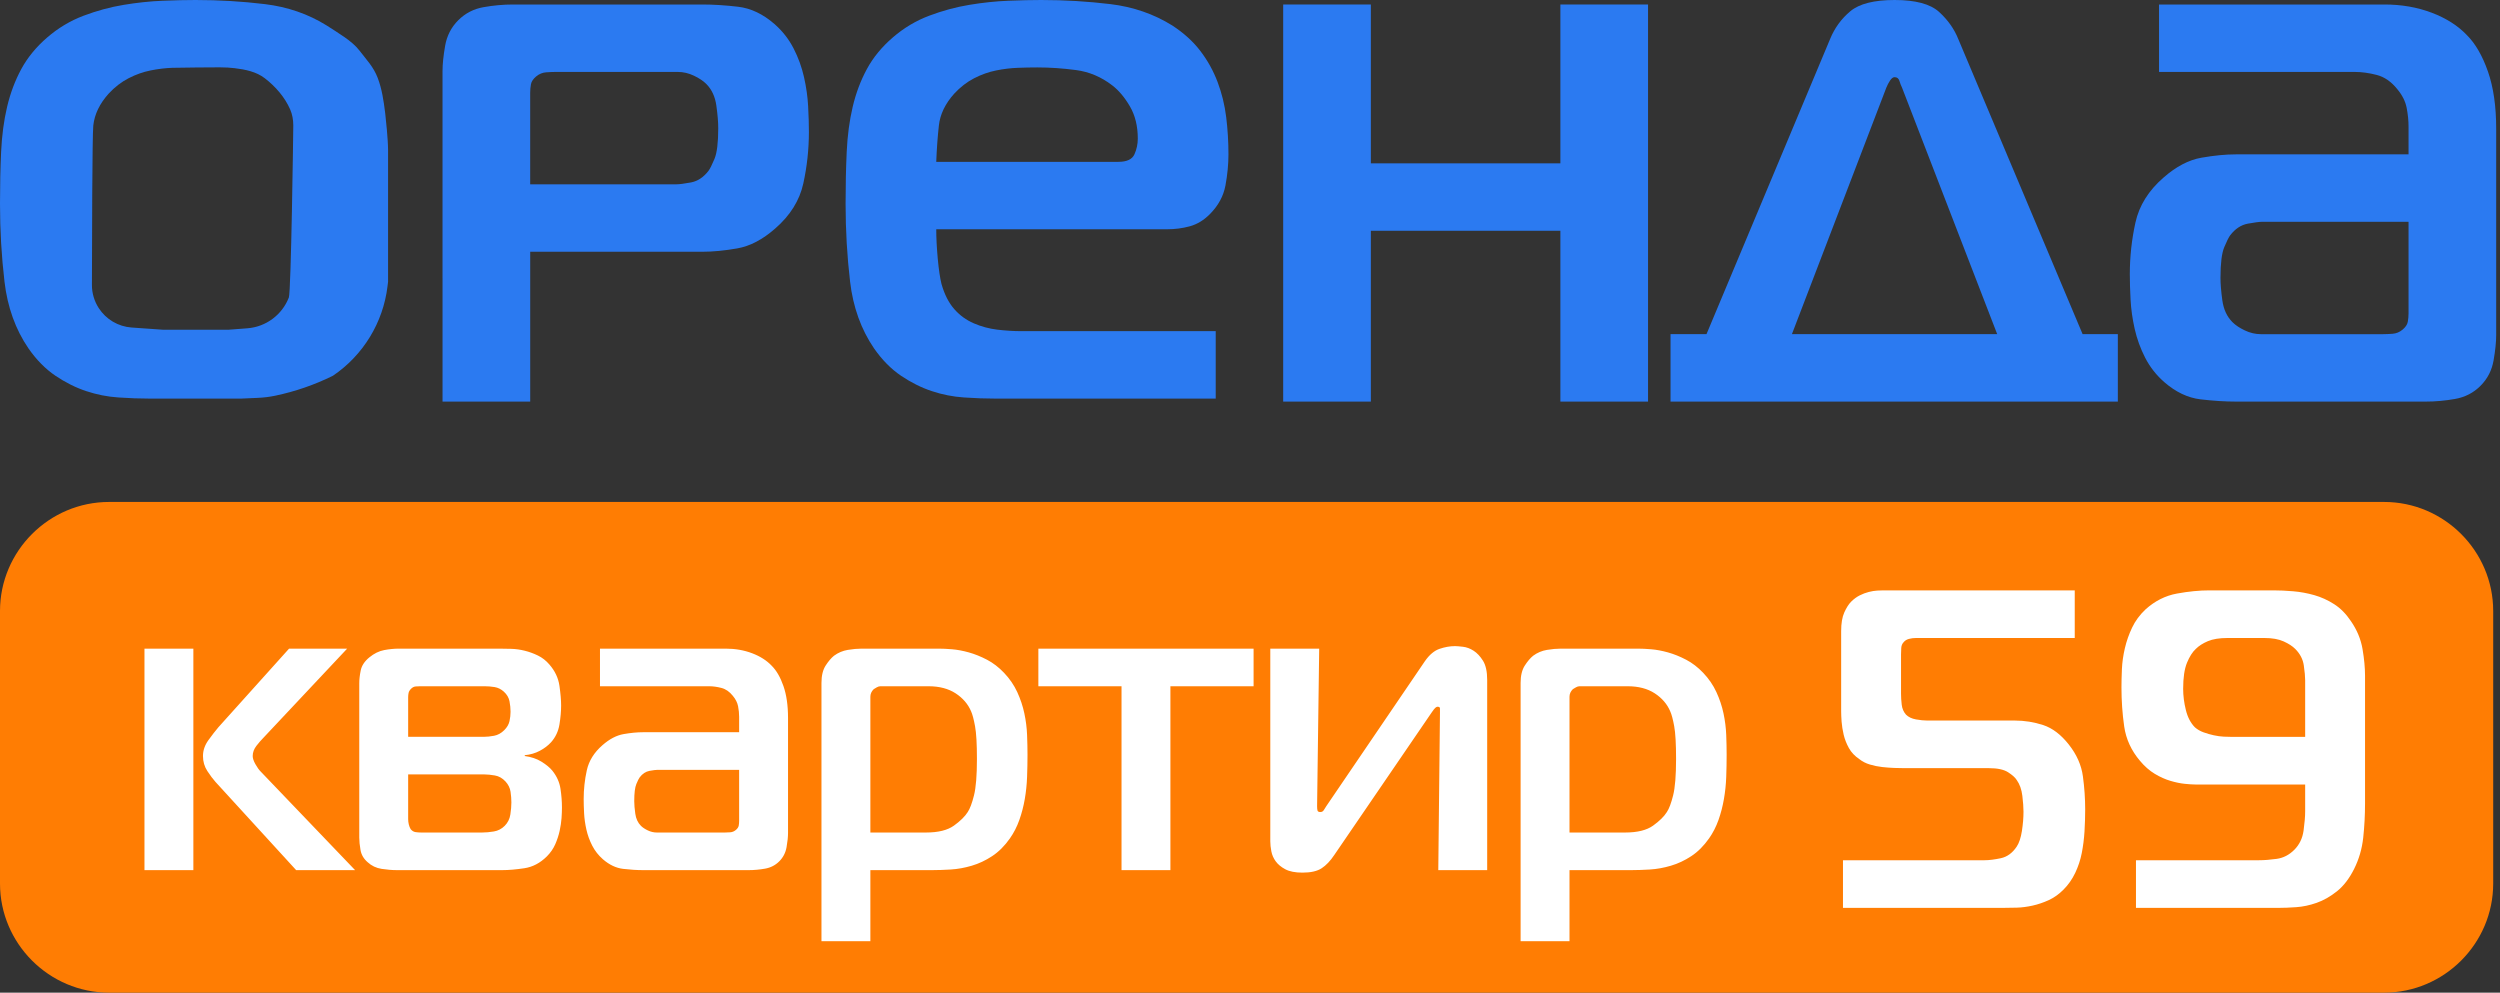 <svg width="136" height="54" viewBox="0 0 136 54" fill="none" xmlns="http://www.w3.org/2000/svg">
<rect x="0" y="0" width="136" height="54" fill="#333333" stroke="none"/>
<path d="M117.452 0.245V3.913H128.09C128.47 3.913 128.871 3.967 129.292 4.076C129.713 4.185 130.087 4.443 130.413 4.851C130.685 5.177 130.855 5.516 130.923 5.87C130.991 6.223 131.025 6.562 131.025 6.889V8.397H121.65C121.08 8.397 120.448 8.458 119.755 8.58C119.062 8.702 118.376 9.062 117.696 9.66C116.881 10.367 116.372 11.182 116.168 12.105C115.964 13.03 115.862 13.967 115.862 14.918C115.862 15.325 115.876 15.787 115.903 16.304C115.93 16.82 116.005 17.35 116.127 17.893C116.25 18.437 116.44 18.96 116.698 19.463C116.956 19.965 117.302 20.407 117.737 20.787C118.362 21.331 119.021 21.643 119.714 21.725C120.407 21.806 121.052 21.847 121.65 21.847H131.962C132.478 21.847 133.008 21.799 133.551 21.704C134.095 21.609 134.557 21.372 134.937 20.991C135.318 20.611 135.556 20.149 135.651 19.605C135.746 19.062 135.793 18.6 135.793 18.219V7.011C135.793 5.788 135.644 4.749 135.345 3.893C135.046 3.037 134.666 2.378 134.204 1.916C133.715 1.4 133.076 0.992 132.288 0.693C131.5 0.394 130.644 0.245 129.72 0.245H117.452V0.245ZM131.025 12.065V17.037C131.025 17.201 131.011 17.357 130.984 17.506C130.957 17.655 130.862 17.798 130.698 17.934C130.535 18.07 130.352 18.145 130.148 18.158C129.944 18.172 129.775 18.179 129.639 18.179H122.995C122.696 18.179 122.404 18.111 122.119 17.975C121.834 17.839 121.609 17.69 121.446 17.526C121.148 17.228 120.964 16.834 120.896 16.345C120.828 15.855 120.794 15.448 120.794 15.122C120.794 14.334 120.862 13.777 120.998 13.451C121.134 13.124 121.242 12.907 121.324 12.798C121.596 12.445 121.915 12.235 122.282 12.167C122.649 12.099 122.914 12.065 123.077 12.065H131.025V12.065Z" fill="#2B7AF1"/>
<path d="M92.833 18.178H90.877V21.846H115.21V18.178H113.294L106.528 2.119C106.311 1.576 105.965 1.087 105.489 0.652C105.014 0.217 104.205 0 103.064 0C101.95 0 101.148 0.204 100.659 0.611C100.17 1.019 99.803 1.522 99.559 2.119L92.833 18.178ZM102.616 4.769C102.67 4.633 102.738 4.504 102.819 4.381C102.901 4.259 102.982 4.198 103.064 4.198C103.2 4.198 103.288 4.266 103.329 4.402C103.37 4.538 103.417 4.66 103.471 4.769L108.648 18.178H97.48L102.616 4.769V4.769Z" fill="#2B7AF1"/>
<path d="M89.654 21.847V0.245H84.885V8.886H74.574V0.245H69.805V21.847H74.574V12.554H84.885V21.847H89.654Z" fill="#2B7AF1"/>
<path d="M18.111 20.441C19.759 19.325 20.843 17.549 21.081 15.572L21.111 15.325V12.806C21.111 12.806 21.111 12.806 21.111 12.806C21.111 12.806 21.111 9.848 21.111 8.184C21.111 7.577 20.987 6.442 20.96 6.207C20.957 6.177 20.953 6.149 20.95 6.119C20.869 5.469 20.776 4.842 20.55 4.245C20.319 3.633 19.944 3.261 19.55 2.745C19.156 2.228 18.396 1.794 17.771 1.386C16.765 0.761 15.645 0.374 14.408 0.224C13.172 0.075 11.915 0 10.638 0C10.122 0 9.524 0.014 8.845 0.041C8.165 0.068 7.459 0.143 6.725 0.265C5.992 0.387 5.265 0.584 4.545 0.856C3.825 1.128 3.166 1.522 2.568 2.038C1.97 2.554 1.501 3.125 1.162 3.75C0.822 4.375 0.564 5.061 0.387 5.808C0.211 6.555 0.102 7.371 0.061 8.254C0.02 9.137 -1.90735e-06 10.081 -1.90735e-06 11.086C-1.90735e-06 12.527 0.082 13.94 0.245 15.325C0.408 16.711 0.842 17.92 1.549 18.953C1.984 19.578 2.473 20.073 3.016 20.441C3.56 20.807 4.117 21.086 4.687 21.276C5.258 21.466 5.842 21.582 6.44 21.622C7.038 21.663 7.608 21.684 8.152 21.684H13.111L14.043 21.643C14.354 21.629 14.664 21.59 14.969 21.527V21.527C16.057 21.299 17.115 20.934 18.111 20.441V20.441V20.441ZM5.371 16.759C5.129 16.383 5 15.95 5.001 15.504C5.004 13.436 5.018 7.334 5.075 6.827C5.142 6.216 5.421 5.638 5.91 5.095C6.236 4.742 6.596 4.463 6.99 4.259C7.384 4.056 7.785 3.913 8.193 3.832C8.6 3.75 8.994 3.702 9.375 3.689C9.755 3.675 11.629 3.663 11.955 3.663C12.286 3.663 12.524 3.681 12.764 3.709C13.347 3.779 13.944 3.9 14.408 4.259V4.259V4.259C14.988 4.705 15.492 5.284 15.785 5.953C15.902 6.222 15.955 6.51 15.955 6.827C15.955 7.126 15.835 15.912 15.713 16.184V16.184C15.345 17.131 14.465 17.784 13.451 17.86L12.455 17.936H8.845L7.159 17.817C6.429 17.765 5.767 17.373 5.371 16.759V16.759Z" fill="#2B7AF1"/>
<path fill-rule="evenodd" clip-rule="evenodd" d="M5.935 27.306H129.695C132.959 27.306 135.63 29.976 135.63 33.24V48.065C135.63 51.329 132.959 54 129.695 54H5.935C2.671 54 0 51.329 0 48.065V33.24C0 29.976 2.671 27.306 5.935 27.306Z" fill="#FF7D03"/>
<path d="M19.317 47.335L14.179 41.97C14.088 41.879 13.993 41.746 13.895 41.572C13.796 41.397 13.747 41.25 13.747 41.128C13.747 40.931 13.815 40.746 13.951 40.571C14.088 40.397 14.209 40.257 14.315 40.151L18.885 35.286H15.725L11.883 39.56C11.716 39.757 11.534 39.992 11.337 40.265C11.14 40.537 11.042 40.825 11.042 41.128C11.042 41.431 11.121 41.704 11.281 41.947C11.44 42.189 11.587 42.386 11.724 42.538L16.111 47.335H19.317V47.335ZM10.519 47.335V35.286H7.859V47.335H10.519ZM28.547 41.083C28.85 41.053 29.123 40.973 29.365 40.844C29.608 40.715 29.812 40.56 29.979 40.378C30.222 40.105 30.373 39.783 30.434 39.412C30.494 39.041 30.525 38.696 30.525 38.378C30.525 38.09 30.494 37.733 30.434 37.309C30.373 36.885 30.191 36.498 29.888 36.15C29.706 35.938 29.498 35.775 29.263 35.661C29.028 35.547 28.789 35.46 28.547 35.4C28.305 35.339 28.062 35.305 27.819 35.297C27.577 35.289 27.357 35.286 27.16 35.286H21.704C21.446 35.286 21.177 35.312 20.897 35.365C20.617 35.419 20.347 35.551 20.09 35.763C19.832 35.975 19.677 36.21 19.624 36.468C19.571 36.726 19.544 36.96 19.544 37.173V45.561C19.544 45.758 19.567 45.986 19.612 46.244C19.658 46.501 19.787 46.721 19.999 46.903C20.211 47.1 20.465 47.221 20.761 47.267C21.056 47.312 21.333 47.335 21.59 47.335H27.319C27.668 47.335 28.07 47.301 28.524 47.232C28.979 47.164 29.388 46.948 29.752 46.585C29.949 46.388 30.1 46.168 30.207 45.925C30.312 45.683 30.392 45.44 30.445 45.198C30.498 44.955 30.532 44.724 30.548 44.504C30.563 44.285 30.57 44.091 30.57 43.925C30.57 43.606 30.544 43.269 30.491 42.913C30.438 42.557 30.29 42.227 30.047 41.924C29.911 41.758 29.714 41.594 29.456 41.435C29.199 41.276 28.896 41.174 28.547 41.128V41.083V41.083ZM22.204 40.083V37.923C22.204 37.847 22.212 37.771 22.227 37.696C22.242 37.62 22.288 37.544 22.363 37.468C22.439 37.392 22.523 37.351 22.613 37.343C22.704 37.336 22.788 37.332 22.863 37.332H26.364C26.546 37.332 26.728 37.347 26.91 37.377C27.092 37.408 27.259 37.491 27.41 37.627C27.577 37.779 27.679 37.953 27.717 38.15C27.755 38.347 27.774 38.537 27.774 38.719C27.774 38.885 27.755 39.056 27.717 39.23C27.679 39.404 27.585 39.567 27.433 39.719C27.266 39.886 27.08 39.988 26.876 40.026C26.671 40.064 26.486 40.083 26.319 40.083H22.204ZM22.204 42.129H26.364C26.516 42.129 26.701 42.148 26.921 42.185C27.141 42.223 27.334 42.333 27.501 42.515C27.653 42.682 27.744 42.868 27.774 43.072C27.804 43.277 27.819 43.47 27.819 43.652C27.819 43.849 27.8 44.069 27.763 44.311C27.725 44.554 27.622 44.758 27.456 44.925C27.289 45.092 27.092 45.194 26.865 45.232C26.637 45.27 26.425 45.289 26.228 45.289H22.909C22.803 45.289 22.701 45.281 22.602 45.266C22.504 45.251 22.416 45.198 22.341 45.107C22.295 45.031 22.261 44.944 22.238 44.845C22.215 44.747 22.204 44.652 22.204 44.561V42.129ZM32.639 35.286V37.332H38.572C38.785 37.332 39.008 37.362 39.243 37.423C39.478 37.483 39.687 37.627 39.868 37.855C40.02 38.037 40.114 38.226 40.152 38.423C40.19 38.62 40.209 38.809 40.209 38.991V39.833H34.981C34.662 39.833 34.31 39.867 33.923 39.935C33.537 40.003 33.154 40.204 32.775 40.537C32.321 40.931 32.037 41.386 31.923 41.901C31.809 42.417 31.752 42.939 31.752 43.47C31.752 43.697 31.76 43.955 31.775 44.243C31.79 44.531 31.832 44.826 31.9 45.13C31.968 45.433 32.074 45.724 32.218 46.005C32.362 46.285 32.556 46.531 32.798 46.744C33.147 47.047 33.514 47.221 33.901 47.267C34.287 47.312 34.647 47.335 34.981 47.335H40.732C41.02 47.335 41.316 47.308 41.619 47.255C41.922 47.202 42.179 47.069 42.392 46.857C42.604 46.645 42.736 46.388 42.789 46.084C42.843 45.781 42.869 45.524 42.869 45.312V39.059C42.869 38.378 42.786 37.798 42.619 37.32C42.453 36.843 42.24 36.475 41.982 36.218C41.71 35.93 41.354 35.703 40.914 35.536C40.474 35.369 39.997 35.286 39.482 35.286H32.639V35.286ZM40.209 41.879V44.652C40.209 44.743 40.202 44.83 40.187 44.914C40.171 44.997 40.118 45.077 40.028 45.152C39.936 45.228 39.834 45.27 39.72 45.277C39.607 45.285 39.512 45.289 39.436 45.289H35.731C35.564 45.289 35.401 45.251 35.242 45.175C35.083 45.099 34.958 45.016 34.867 44.925C34.7 44.758 34.598 44.538 34.56 44.266C34.522 43.993 34.503 43.766 34.503 43.584C34.503 43.144 34.541 42.834 34.617 42.652C34.692 42.47 34.753 42.348 34.799 42.288C34.95 42.091 35.128 41.973 35.333 41.935C35.538 41.898 35.685 41.879 35.776 41.879H40.209V41.879ZM47.348 47.335H50.712C51.016 47.335 51.353 47.323 51.724 47.301C52.095 47.278 52.474 47.21 52.861 47.096C53.247 46.983 53.618 46.808 53.974 46.573C54.331 46.338 54.653 46.016 54.941 45.607C55.153 45.304 55.324 44.97 55.452 44.607C55.581 44.243 55.68 43.864 55.748 43.47C55.816 43.076 55.858 42.674 55.873 42.265C55.888 41.856 55.896 41.454 55.896 41.06C55.896 40.727 55.888 40.367 55.873 39.98C55.858 39.594 55.809 39.203 55.725 38.809C55.642 38.416 55.513 38.029 55.339 37.65C55.164 37.271 54.926 36.923 54.623 36.604C54.335 36.301 54.024 36.062 53.691 35.888C53.357 35.714 53.027 35.581 52.702 35.49C52.376 35.4 52.073 35.343 51.792 35.32C51.512 35.297 51.273 35.286 51.076 35.286H46.87C46.643 35.286 46.393 35.309 46.12 35.354C45.847 35.4 45.597 35.505 45.37 35.672C45.218 35.794 45.067 35.972 44.915 36.206C44.764 36.441 44.688 36.756 44.688 37.15V51.2H47.348V47.335V47.335ZM47.348 45.289V37.9C47.348 37.749 47.408 37.612 47.53 37.491C47.575 37.461 47.632 37.427 47.7 37.389C47.768 37.351 47.833 37.332 47.894 37.332H50.508C51.099 37.332 51.591 37.461 51.986 37.718C52.38 37.976 52.66 38.302 52.827 38.696C52.902 38.862 52.974 39.132 53.042 39.503C53.111 39.874 53.145 40.469 53.145 41.288C53.145 42.182 53.092 42.841 52.986 43.265C52.88 43.69 52.766 43.993 52.645 44.175C52.493 44.417 52.243 44.663 51.894 44.914C51.546 45.164 51.038 45.289 50.371 45.289H47.348V45.289ZM63.67 47.335V37.332H68.195V35.286H56.487V37.332H61.011V47.335H63.67ZM80.903 47.335V36.991C80.903 36.536 80.827 36.188 80.675 35.945C80.524 35.703 80.353 35.521 80.164 35.4C79.975 35.278 79.781 35.206 79.584 35.184C79.387 35.161 79.243 35.149 79.152 35.149C78.88 35.149 78.599 35.199 78.311 35.297C78.023 35.396 77.758 35.619 77.515 35.968L72.15 43.856C72.105 43.932 72.059 44.004 72.014 44.072C71.969 44.141 71.908 44.175 71.832 44.175C71.741 44.175 71.688 44.148 71.673 44.095C71.658 44.042 71.65 43.963 71.65 43.856L71.764 35.286H69.104V45.766C69.104 45.933 69.123 46.114 69.161 46.312C69.199 46.509 69.278 46.691 69.399 46.857C69.521 47.024 69.695 47.168 69.922 47.289C70.15 47.41 70.46 47.471 70.855 47.471C71.309 47.471 71.658 47.392 71.9 47.232C72.143 47.073 72.37 46.835 72.582 46.516L77.879 38.764C77.97 38.628 78.038 38.541 78.084 38.503C78.129 38.465 78.167 38.446 78.197 38.446C78.288 38.446 78.334 38.476 78.334 38.537C78.334 38.597 78.334 38.673 78.334 38.764L78.243 47.335H80.903V47.335ZM85.381 47.335H88.746C89.049 47.335 89.386 47.323 89.758 47.301C90.129 47.278 90.508 47.21 90.894 47.096C91.281 46.983 91.652 46.808 92.008 46.573C92.365 46.338 92.686 46.016 92.974 45.607C93.187 45.304 93.357 44.97 93.486 44.607C93.615 44.243 93.713 43.864 93.781 43.47C93.85 43.076 93.892 42.674 93.907 42.265C93.922 41.856 93.929 41.454 93.929 41.06C93.929 40.727 93.922 40.367 93.907 39.98C93.892 39.594 93.842 39.203 93.759 38.809C93.676 38.416 93.547 38.029 93.372 37.65C93.198 37.271 92.959 36.923 92.656 36.604C92.368 36.301 92.057 36.062 91.724 35.888C91.391 35.714 91.061 35.581 90.735 35.49C90.409 35.4 90.106 35.343 89.826 35.32C89.546 35.297 89.307 35.286 89.11 35.286H84.904C84.677 35.286 84.427 35.309 84.154 35.354C83.881 35.4 83.631 35.505 83.404 35.672C83.252 35.794 83.1 35.972 82.949 36.206C82.797 36.441 82.721 36.756 82.721 37.15V51.2H85.381V47.335V47.335ZM85.381 45.289V37.9C85.381 37.749 85.442 37.612 85.563 37.491C85.609 37.461 85.666 37.427 85.734 37.389C85.802 37.351 85.866 37.332 85.927 37.332H88.541C89.132 37.332 89.625 37.461 90.019 37.718C90.413 37.976 90.694 38.302 90.86 38.696C90.936 38.862 91.008 39.132 91.076 39.503C91.144 39.874 91.178 40.469 91.178 41.288C91.178 42.182 91.125 42.841 91.019 43.265C90.913 43.69 90.8 43.993 90.678 44.175C90.527 44.417 90.277 44.663 89.928 44.914C89.58 45.164 89.072 45.289 88.405 45.289H85.381V45.289Z" fill="white"/>
<path d="M100.258 49.388H108.968C109.198 49.388 109.449 49.384 109.72 49.376C109.992 49.368 110.275 49.331 110.572 49.265C110.868 49.199 111.159 49.1 111.448 48.969C111.735 48.837 112.003 48.648 112.249 48.401C112.513 48.138 112.726 47.834 112.891 47.488C113.055 47.143 113.175 46.781 113.249 46.403C113.323 46.024 113.372 45.634 113.397 45.231C113.421 44.828 113.434 44.429 113.434 44.034C113.434 43.442 113.393 42.841 113.31 42.233C113.228 41.624 112.973 41.048 112.545 40.505C112.118 39.963 111.653 39.609 111.151 39.444C110.65 39.28 110.136 39.198 109.609 39.198H104.847C104.666 39.198 104.46 39.177 104.23 39.136C104 39.095 103.819 39.008 103.687 38.877C103.556 38.729 103.477 38.548 103.453 38.334C103.428 38.12 103.416 37.923 103.416 37.742V35.595C103.416 35.496 103.42 35.381 103.428 35.249C103.436 35.118 103.482 35.011 103.564 34.929C103.63 34.847 103.724 34.789 103.847 34.756C103.971 34.723 104.098 34.707 104.23 34.707H112.866V32.116H102.453C102.371 32.116 102.26 32.12 102.12 32.128C101.981 32.136 101.828 32.161 101.664 32.202C101.499 32.244 101.335 32.305 101.17 32.388C101.006 32.47 100.849 32.585 100.701 32.733C100.57 32.864 100.446 33.058 100.331 33.313C100.216 33.568 100.159 33.909 100.159 34.337V38.704C100.159 38.852 100.167 39.037 100.183 39.259C100.2 39.481 100.237 39.716 100.294 39.963C100.352 40.209 100.446 40.452 100.578 40.691C100.71 40.929 100.899 41.13 101.146 41.295C101.31 41.426 101.503 41.525 101.725 41.591C101.948 41.657 102.17 41.702 102.392 41.727C102.614 41.751 102.832 41.768 103.046 41.776C103.26 41.784 103.449 41.788 103.613 41.788H108.203C108.663 41.788 109.009 41.862 109.239 42.01C109.469 42.158 109.626 42.298 109.708 42.43C109.872 42.66 109.975 42.948 110.016 43.294C110.057 43.639 110.078 43.927 110.078 44.157C110.078 44.486 110.049 44.836 109.992 45.206C109.934 45.576 109.839 45.86 109.708 46.057C109.477 46.403 109.19 46.612 108.844 46.687C108.499 46.76 108.203 46.797 107.956 46.797H100.258V49.388V49.388ZM116.197 49.388H123.97C124.233 49.388 124.546 49.376 124.908 49.351C125.27 49.327 125.64 49.248 126.018 49.117C126.396 48.985 126.766 48.776 127.128 48.488C127.49 48.2 127.803 47.793 128.066 47.266C128.329 46.74 128.494 46.172 128.56 45.564C128.625 44.955 128.658 44.338 128.658 43.713V36.755C128.658 36.327 128.613 35.846 128.522 35.311C128.432 34.777 128.222 34.271 127.893 33.794C127.63 33.399 127.326 33.09 126.98 32.868C126.635 32.647 126.273 32.482 125.895 32.375C125.516 32.268 125.134 32.198 124.747 32.165C124.361 32.132 124.003 32.116 123.674 32.116H120.195C119.652 32.116 119.064 32.173 118.43 32.289C117.797 32.404 117.226 32.692 116.716 33.152C116.403 33.448 116.16 33.777 115.988 34.139C115.815 34.501 115.683 34.875 115.593 35.262C115.502 35.649 115.449 36.027 115.432 36.397C115.416 36.767 115.408 37.1 115.408 37.396C115.408 38.12 115.457 38.828 115.556 39.518C115.655 40.209 115.943 40.834 116.419 41.394C116.666 41.69 116.934 41.924 117.221 42.097C117.509 42.27 117.793 42.397 118.073 42.479C118.352 42.562 118.611 42.615 118.85 42.64C119.089 42.664 119.282 42.677 119.43 42.677H125.401V44.132C125.401 44.412 125.372 44.762 125.315 45.181C125.257 45.601 125.089 45.95 124.809 46.23C124.529 46.51 124.208 46.674 123.846 46.723C123.485 46.773 123.164 46.797 122.884 46.797H116.197V49.388V49.388ZM125.401 40.086H121.404C121.289 40.086 121.145 40.082 120.972 40.074C120.799 40.065 120.618 40.041 120.429 39.999C120.24 39.959 120.055 39.905 119.874 39.839C119.693 39.773 119.537 39.683 119.405 39.568C119.175 39.337 119.01 39.025 118.912 38.63C118.813 38.235 118.764 37.849 118.764 37.47C118.764 36.862 118.834 36.389 118.973 36.052C119.113 35.714 119.273 35.464 119.454 35.299C119.619 35.134 119.837 34.995 120.108 34.88C120.38 34.764 120.738 34.707 121.182 34.707H123.18C123.608 34.707 123.958 34.769 124.229 34.892C124.501 35.015 124.71 35.151 124.858 35.299C125.122 35.562 125.278 35.862 125.327 36.2C125.376 36.537 125.401 36.804 125.401 37.002V40.086V40.086Z" fill="white"/>
<path d="M28.843 13.695H38.216C38.787 13.695 39.419 13.634 40.112 13.512C40.805 13.389 41.491 13.03 42.17 12.432C42.985 11.725 43.495 10.91 43.699 9.986C43.902 9.062 44.004 8.125 44.004 7.174C44.004 6.766 43.991 6.304 43.963 5.788C43.936 5.272 43.862 4.742 43.739 4.198C43.617 3.655 43.427 3.132 43.169 2.629C42.91 2.127 42.564 1.685 42.129 1.305C41.504 0.761 40.846 0.449 40.153 0.367C39.46 0.286 38.814 0.245 38.216 0.245H27.905C27.388 0.245 26.858 0.292 26.315 0.388C25.771 0.483 25.31 0.72 24.929 1.101C24.549 1.481 24.311 1.943 24.216 2.487C24.121 3.03 24.073 3.492 24.073 3.873V15.081L24.074 15.158V21.847H28.843V13.695ZM28.842 10.027V5.054C28.842 4.891 28.855 4.735 28.883 4.586C28.91 4.436 29.005 4.294 29.168 4.158C29.331 4.022 29.515 3.947 29.718 3.934C29.922 3.92 30.092 3.913 30.228 3.913H36.872C37.17 3.913 37.462 3.981 37.748 4.117C38.033 4.253 38.257 4.402 38.42 4.565C38.719 4.864 38.903 5.258 38.97 5.747C39.038 6.236 39.072 6.644 39.072 6.97C39.072 7.758 39.005 8.315 38.869 8.641C38.733 8.967 38.624 9.185 38.542 9.293C38.271 9.646 37.952 9.857 37.585 9.925C37.218 9.993 36.953 10.027 36.79 10.027H28.842Z" fill="#2B7AF1"/>
<path d="M66.135 21.684V18.015H55.578C55.144 18.015 54.702 17.988 54.254 17.934C53.805 17.879 53.377 17.764 52.97 17.587C52.562 17.411 52.209 17.153 51.91 16.813C51.611 16.473 51.38 16.018 51.217 15.448C51.136 15.121 51.068 14.659 51.013 14.062C50.959 13.464 50.932 12.934 50.932 12.472H63.486C63.92 12.472 64.335 12.418 64.729 12.309C65.123 12.2 65.483 11.983 65.809 11.657C66.271 11.195 66.556 10.672 66.665 10.088C66.773 9.504 66.828 8.94 66.828 8.396C66.828 7.717 66.787 7.045 66.706 6.379C66.624 5.713 66.468 5.075 66.237 4.463C66.006 3.852 65.693 3.288 65.299 2.772C64.905 2.255 64.396 1.794 63.771 1.386C62.766 0.761 61.645 0.374 60.408 0.224C59.172 0.075 57.915 0 56.638 0C56.122 0 55.524 0.014 54.845 0.041C54.165 0.068 53.459 0.143 52.725 0.265C51.992 0.387 51.265 0.584 50.545 0.856C49.825 1.128 49.166 1.522 48.568 2.038C47.97 2.554 47.501 3.125 47.162 3.75C46.822 4.375 46.564 5.061 46.387 5.808C46.211 6.555 46.102 7.371 46.061 8.254C46.02 9.137 46 10.081 46 11.086C46 12.527 46.082 13.94 46.245 15.325C46.408 16.711 46.843 17.92 47.549 18.953C47.984 19.578 48.473 20.073 49.016 20.441C49.56 20.807 50.117 21.086 50.687 21.276C51.258 21.466 51.842 21.582 52.44 21.622C53.038 21.663 53.608 21.684 54.152 21.684H66.135ZM50.932 8.804C50.959 8.097 51.007 7.438 51.075 6.827C51.142 6.216 51.421 5.638 51.91 5.095C52.236 4.742 52.596 4.463 52.99 4.259C53.384 4.056 53.785 3.913 54.193 3.832C54.6 3.75 54.994 3.702 55.375 3.689C55.755 3.675 56.108 3.668 56.434 3.668C57.114 3.668 57.813 3.716 58.533 3.811C59.253 3.906 59.912 4.185 60.51 4.647C60.863 4.918 61.183 5.299 61.468 5.788C61.753 6.277 61.896 6.861 61.896 7.54C61.896 7.839 61.835 8.125 61.713 8.396C61.59 8.668 61.298 8.804 60.836 8.804H50.932Z" fill="#2B7AF1"/>
</svg>
